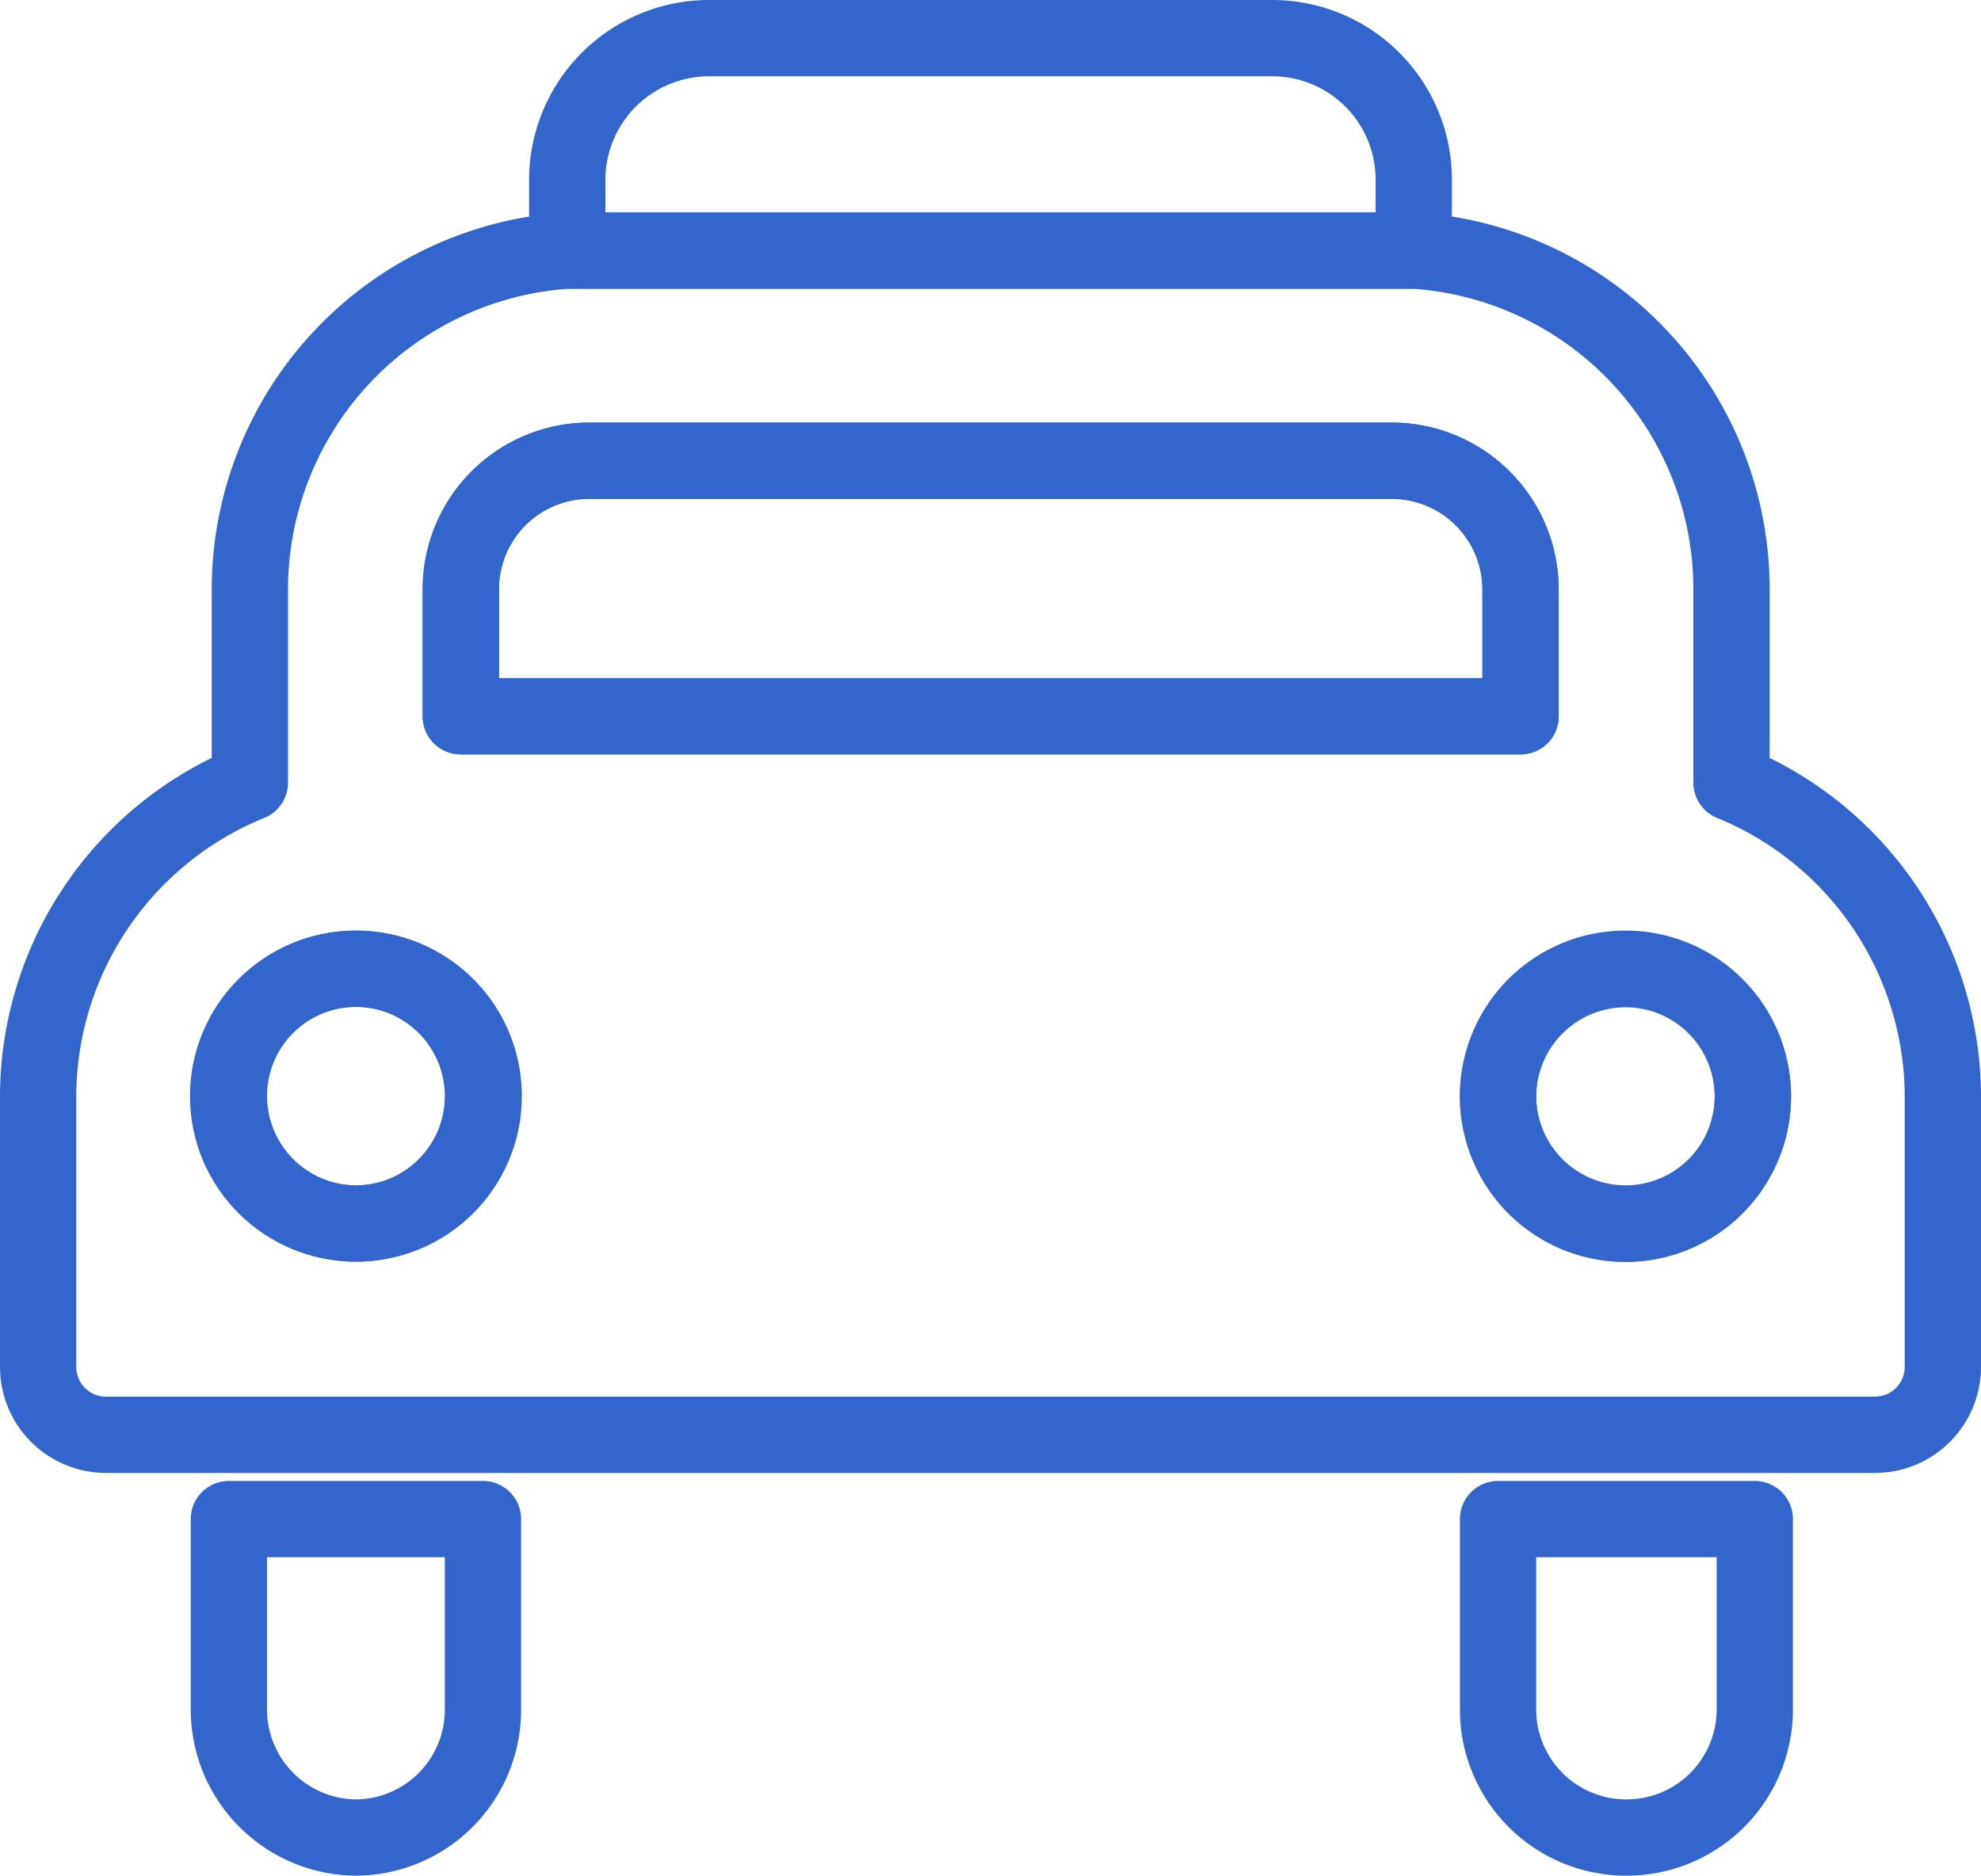 <svg xmlns="http://www.w3.org/2000/svg" viewBox="0 0 51.93 49.18"><title>icon4-6</title><g id="Слой_2" data-name="Слой 2"><g id="_4a5681f5-9418-4e91-a144-87eaaa97f465" data-name="4a5681f5-9418-4e91-a144-87eaaa97f465"><path d="M37.06,4.71V6.57l-.55,0H15.43l-.56,0V4.71A3.72,3.72,0,0,1,18.57,1h14.8A3.71,3.71,0,0,1,37.06,4.71Z" style="fill:none;stroke:#36c;stroke-linecap:round;stroke-linejoin:round;stroke-width:2px"/><path d="M42.6,32.08a3.34,3.34,0,1,0-3.33-3.34A3.35,3.35,0,0,0,42.6,32.08Zm-33.28,0A3.34,3.34,0,1,0,6,28.74,3.35,3.35,0,0,0,9.32,32.08Zm6.11-20a3.37,3.37,0,0,0-3.35,3.35v3.35H39.86V15.43a3.38,3.38,0,0,0-3.35-3.35Zm-.56-5.51a8.91,8.91,0,0,0-8.32,8.86v5.09A8.9,8.9,0,0,0,1,28.74v7.1a1.78,1.78,0,0,0,1.77,1.78H49.16a1.78,1.78,0,0,0,1.77-1.78v-7.1a8.91,8.91,0,0,0-5.54-8.22V15.43a8.9,8.9,0,0,0-8.33-8.86l-.55,0H15.43Z" style="fill:none;stroke:#36c;stroke-linecap:round;stroke-linejoin:round;stroke-width:2px;fill-rule:evenodd"/><path d="M42.6,25.41a3.34,3.34,0,1,1-3.33,3.33A3.35,3.35,0,0,1,42.6,25.41Z" style="fill:none;stroke:#36c;stroke-linecap:round;stroke-linejoin:round;stroke-width:2px"/><ellipse cx="9.32" cy="28.74" rx="3.34" ry="3.34" style="fill:none;stroke:#36c;stroke-linecap:round;stroke-linejoin:round;stroke-width:2px"/><path d="M39.86,15.43v3.35H12.08V15.43a3.37,3.37,0,0,1,3.35-3.35H36.51A3.38,3.38,0,0,1,39.86,15.43Z" style="fill:none;stroke:#36c;stroke-linecap:round;stroke-linejoin:round;stroke-width:2px"/><path d="M9.32,48.18h0a3.35,3.35,0,0,0,3.34-3.35v-5H6v5a3.36,3.36,0,0,0,3.34,3.35Z" style="fill:none;stroke:#36c;stroke-linecap:round;stroke-linejoin:round;stroke-width:2px"/><path d="M42.6,48.18h0A3.36,3.36,0,0,0,46,44.83v-5H39.27v5a3.36,3.36,0,0,0,3.34,3.35Z" style="fill:none;stroke:#36c;stroke-linecap:round;stroke-linejoin:round;stroke-width:2px"/></g></g></svg>